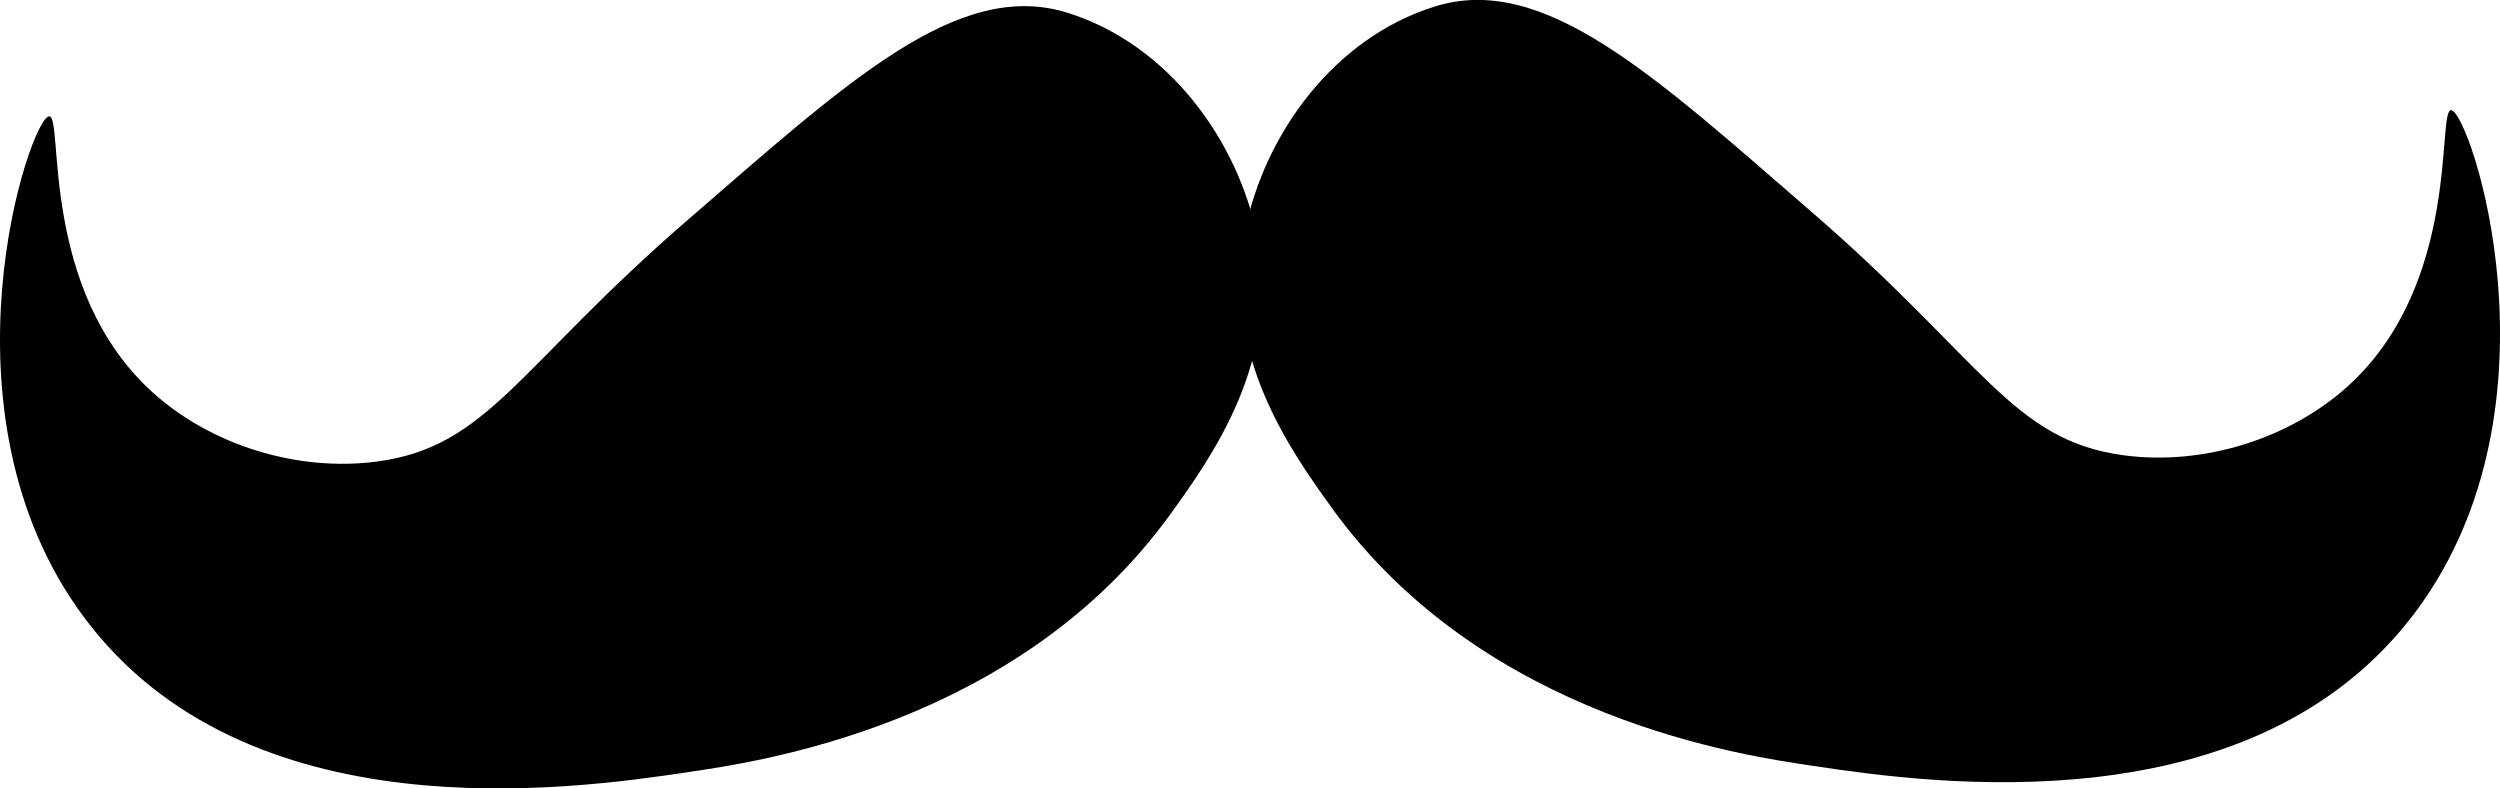 <?xml version="1.0" encoding="UTF-8"?>
<svg id="_レイヤー_2" data-name="レイヤー 2" xmlns="http://www.w3.org/2000/svg" viewBox="0 0 144.85 45.68">
  <defs>
    <style>
      .cls-1 {
        fill: #000;
        stroke-width: 0px;
      }
    </style>
  </defs>
  <g id="_レイヤー_1-2" data-name="レイヤー 1">
    <g>
      <path class="cls-1" d="M2.85,6.74c-1.11.03-6.84,17.1,2,29,9.38,12.64,28.14,10.03,35,9,3.9-.58,19.13-2.68,28-15,2.34-3.25,6.41-8.9,5-16-1.11-5.58-5.14-11.17-11-13-6.35-1.99-12.77,4.02-22,12-9.86,8.53-11.54,13.14-18,14-4.64.62-9.65-.97-13-4C2.24,16.77,3.7,6.72,2.85,6.74Z"/>
      <path class="cls-1" d="M142.01,6.38c1.11.03,6.82,17.1-2,29-9.36,12.64-28.09,10.03-34.93,9-3.89-.58-19.09-2.68-27.95-15-2.33-3.25-6.4-8.9-4.99-16,1.11-5.58,5.13-11.17,10.98-13,6.34-1.99,12.75,4.02,21.96,12,9.84,8.53,11.52,13.14,17.97,14,4.63.62,9.63-.97,12.98-4,6.6-5.97,5.14-16.02,5.99-16Z"/>
    </g>
  </g>
</svg>